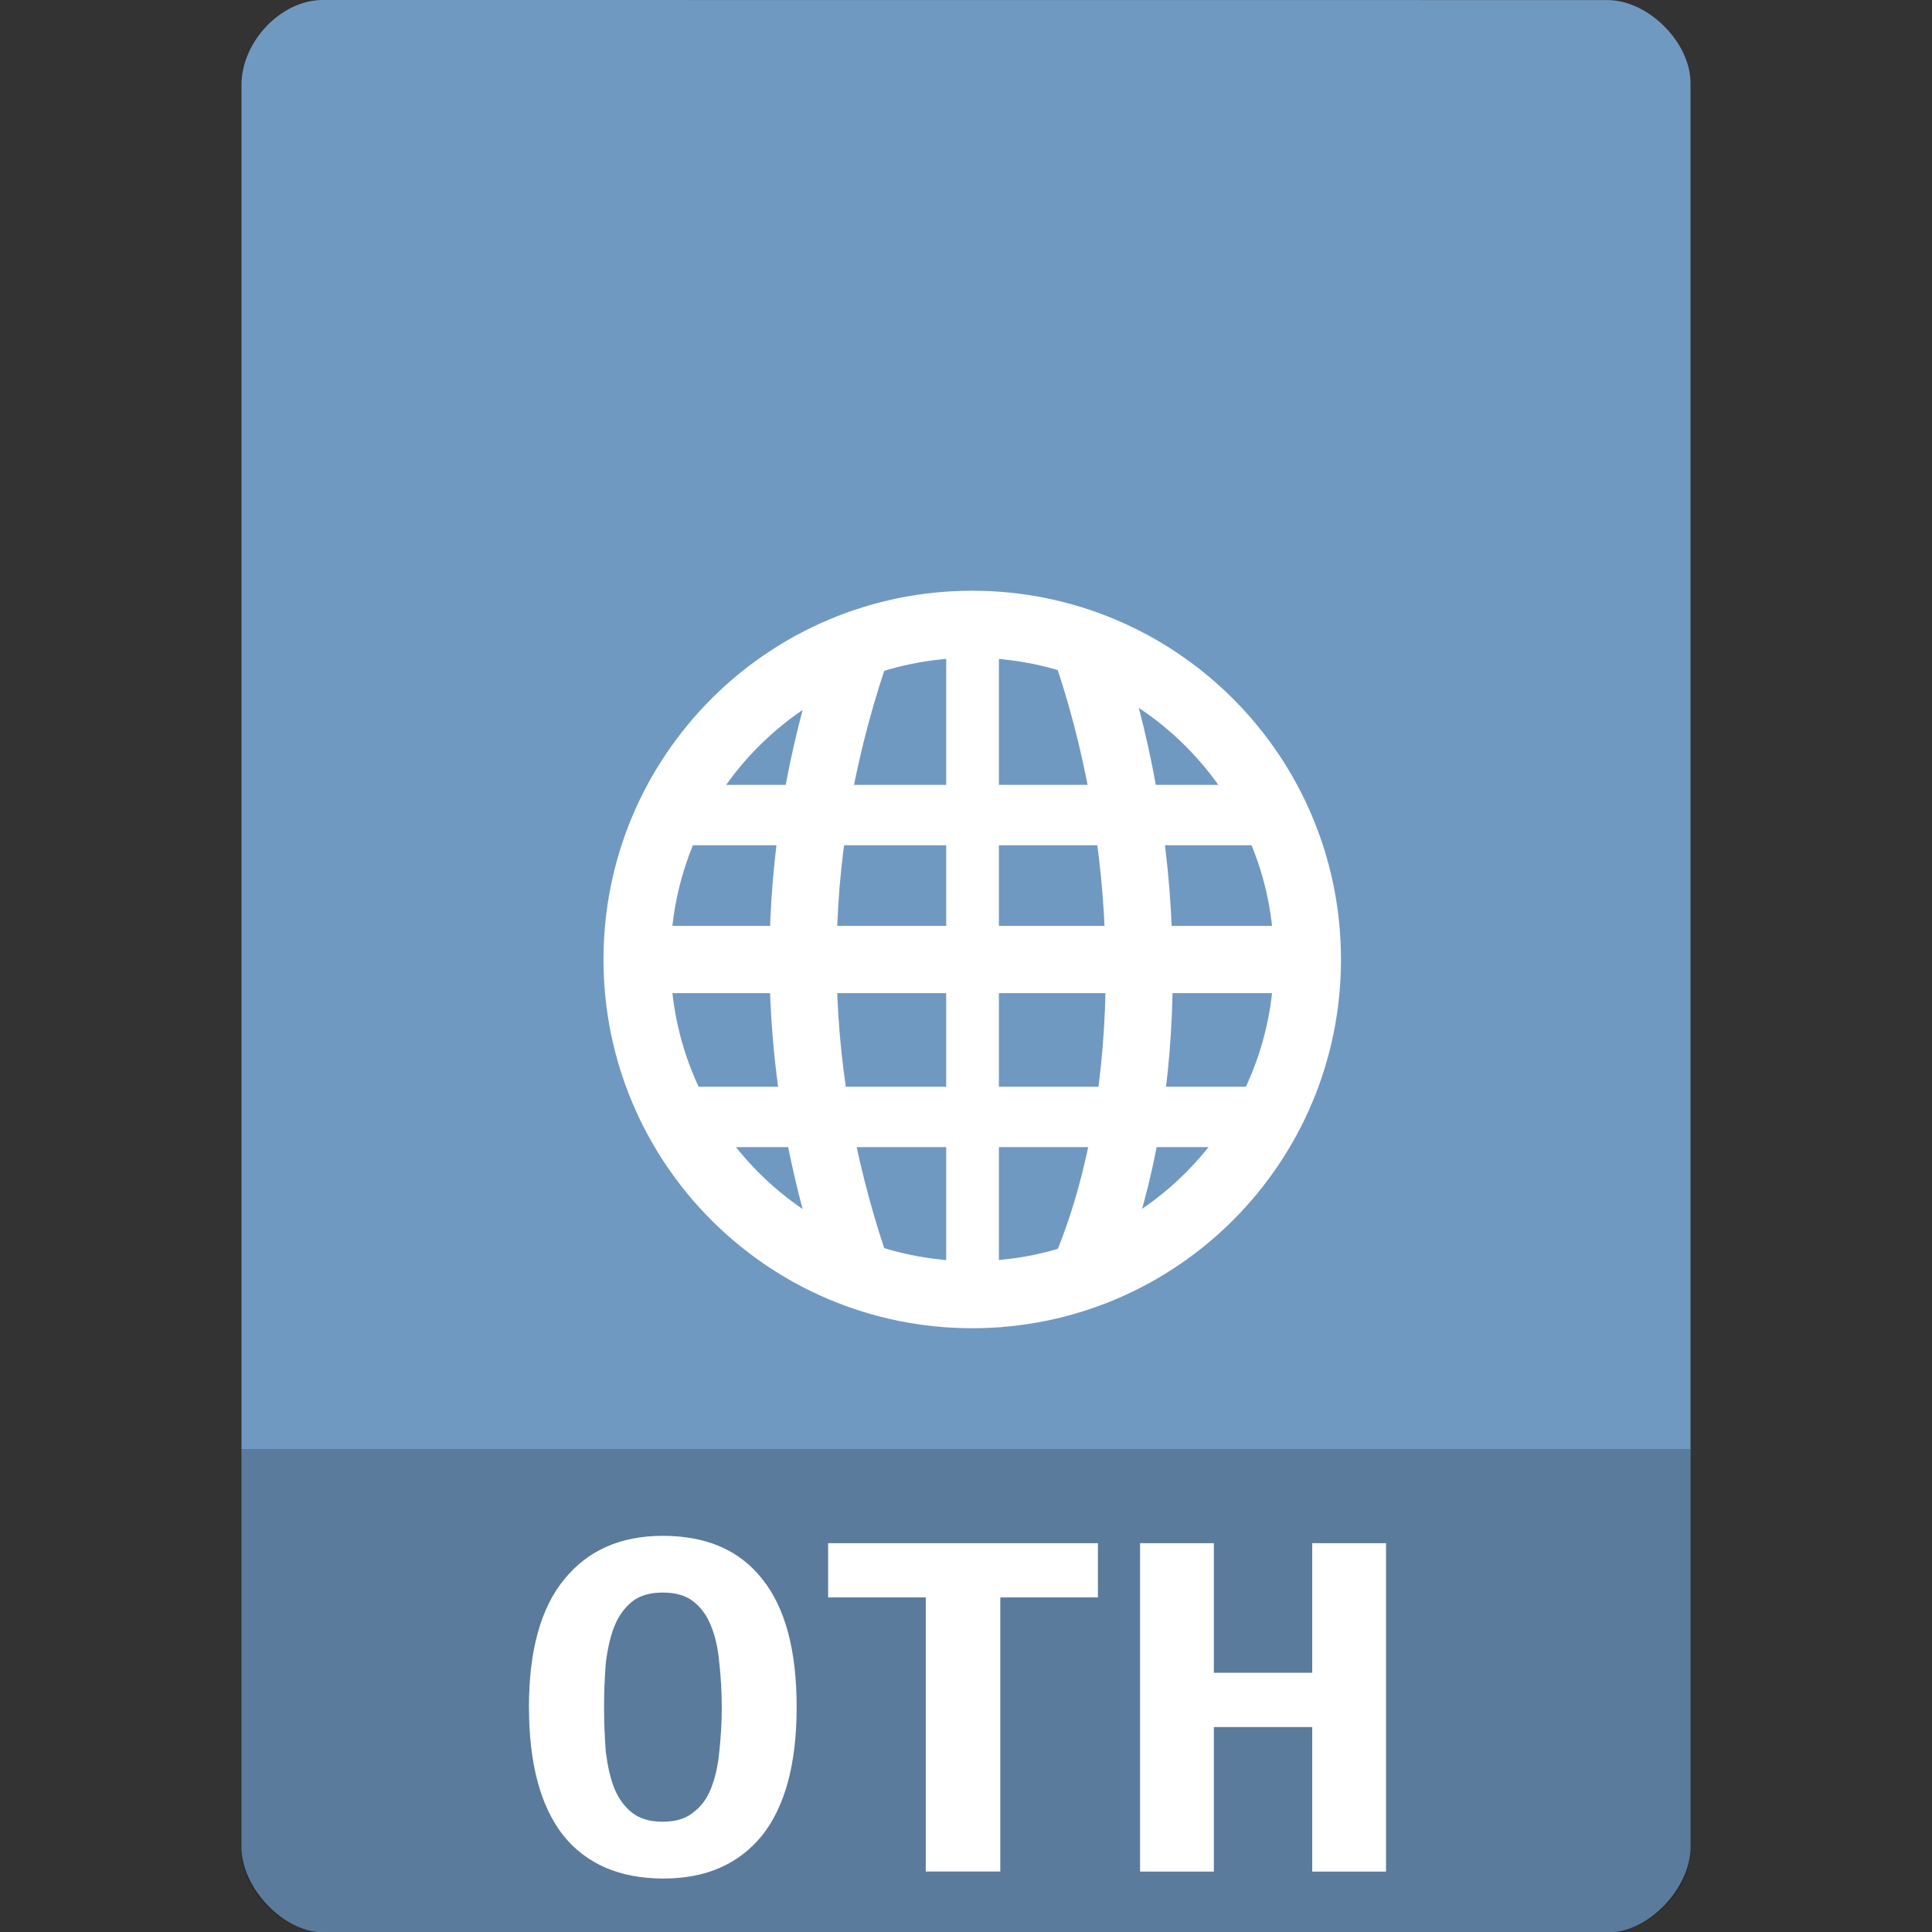 <svg xmlns="http://www.w3.org/2000/svg" viewBox="0 0 64 64">
 <rect x="0" y="0" width="64" height="64" fill="#333333" stroke="none"/>
 <g>
  <path d="m 10.688 0 c -1.375 0 -2.688 1.379 -2.688 2.813 l 0 58.38 c 0 1.352 1.391 2.813 2.688 2.813 l 42.625 0 c 1.297 0 2.688 -1.461 2.688 -2.813 l 0 -58.44 c 0 -1.348 -1.402 -2.75 -2.75 -2.75 m -42.563 0" style="fill:#7099c2;fill-opacity:1;stroke:none;fill-rule:nonzero"/>
  <path d="m 22 26 l 0 2 l 20 0 l 0 -2 m -20 0" style="fill:#fff;fill-opacity:1;stroke:none;fill-rule:nonzero"/>
  <path d="m 21.11 30.672 l 0 2.227 l 22.21 0 l 0 -2.227 m -22.21 0" style="fill:#fff;fill-opacity:1;stroke:none;fill-rule:nonzero"/>
  <path d="m 22 36 l 0 2 l 20 0 l 0 -2 m -20 0" style="fill:#fff;fill-opacity:1;stroke:none;fill-rule:nonzero"/>
  <path d="m 31.344 20.68 l 0 22.21 l 1.746 0 l 0 -22.21 m -1.746 0" style="fill:#fff;fill-opacity:1;stroke:none;fill-rule:nonzero"/>
  <path d="m 20.44 33 c -1.997 -6 -1.997 -12 0 -18.01" transform="matrix(1.111,0,0,1.111,5.557,5.127)" style="stroke-opacity:1;fill:none;stroke-miterlimit:4;stroke:#fff;stroke-linecap:butt;stroke-linejoin:miter;stroke-width:2"/>
  <path d="m 27.466 33 c 2 -5 2 -12 0 -18.01" transform="matrix(1.111,0,0,1.111,5.557,5.127)" style="stroke-opacity:1;fill:none;stroke-miterlimit:4;stroke:#fff;stroke-linecap:butt;stroke-linejoin:miter;stroke-width:2"/>
  <path d="m 33.05 27.318 c 0 5.03 -4.076 9.102 -9.102 9.102 c -5.03 0 -9.102 -4.076 -9.102 -9.102 c 0 -5.03 4.076 -9.102 9.102 -9.102 c 5.03 0 9.102 4.076 9.102 9.102 m 0 0" transform="matrix(1.22,0,0,1.22,2.99,-1.544)" style="stroke-opacity:1;fill:none;stroke-miterlimit:4;stroke:#fff;stroke-linecap:round;stroke-linejoin:miter;stroke-width:1.821"/>
  <path d="m 8 48 l 0 13.336 c 0 1.297 1.375 2.664 2.664 2.664 l 42.672 0 c 1.289 0 2.664 -1.367 2.664 -2.664 l 0 -13.336 m -48 0" style="fill:#000;fill-opacity:0.196;stroke:none;fill-rule:nonzero"/>
  <path d="m 20.01 56.55 c 0 0.531 0.023 1.031 0.059 1.496 c 0.059 0.457 0.148 0.855 0.281 1.195 c 0.141 0.344 0.34 0.609 0.59 0.809 c 0.258 0.199 0.59 0.297 1.016 0.297 c 0.414 0 0.75 -0.098 0.996 -0.297 c 0.27 -0.199 0.469 -0.465 0.602 -0.809 c 0.141 -0.355 0.23 -0.754 0.273 -1.211 c 0.051 -0.461 0.082 -0.949 0.082 -1.48 c 0 -0.527 -0.031 -1.016 -0.082 -1.473 c -0.043 -0.477 -0.133 -0.875 -0.273 -1.215 c -0.133 -0.34 -0.324 -0.605 -0.582 -0.809 c -0.25 -0.199 -0.59 -0.297 -1.016 -0.297 c -0.426 0 -0.758 0.098 -1.016 0.297 c -0.25 0.203 -0.449 0.477 -0.59 0.824 c -0.133 0.34 -0.223 0.742 -0.281 1.199 c -0.035 0.457 -0.059 0.945 -0.059 1.473 m -2.488 0 c 0 -1.871 0.391 -3.285 1.172 -4.234 c 0.785 -0.965 1.871 -1.438 3.262 -1.438 c 1.445 0 2.543 0.473 3.301 1.438 c 0.758 0.949 1.133 2.363 1.133 4.234 c 0 1.879 -0.383 3.293 -1.148 4.258 c -0.773 0.945 -1.855 1.422 -3.262 1.422 c -1.445 0 -2.551 -0.477 -3.316 -1.422 c -0.758 -0.965 -1.141 -2.379 -1.141 -4.258" style="fill:#fff;fill-opacity:1;stroke:none;fill-rule:nonzero"/>
  <path d="m 36.37 51.12 l 0 1.797 l -3.234 0 l 0 9.08 l -2.469 0 l 0 -9.08 l -3.234 0 l 0 -1.797 l 8.938 0" style="fill:#fff;fill-opacity:1;stroke:none;fill-rule:nonzero"/>
  <path d="m 45.914 51.12 l 0 10.879 l -2.445 0 l 0 -4.789 l -3.258 0 l 0 4.789 l -2.445 0 l 0 -10.879 l 2.445 0 l 0 4.293 l 3.258 0 l 0 -4.293 l 2.445 0" style="fill:#fff;fill-opacity:1;stroke:none;fill-rule:nonzero"/>
 </g>
</svg>
